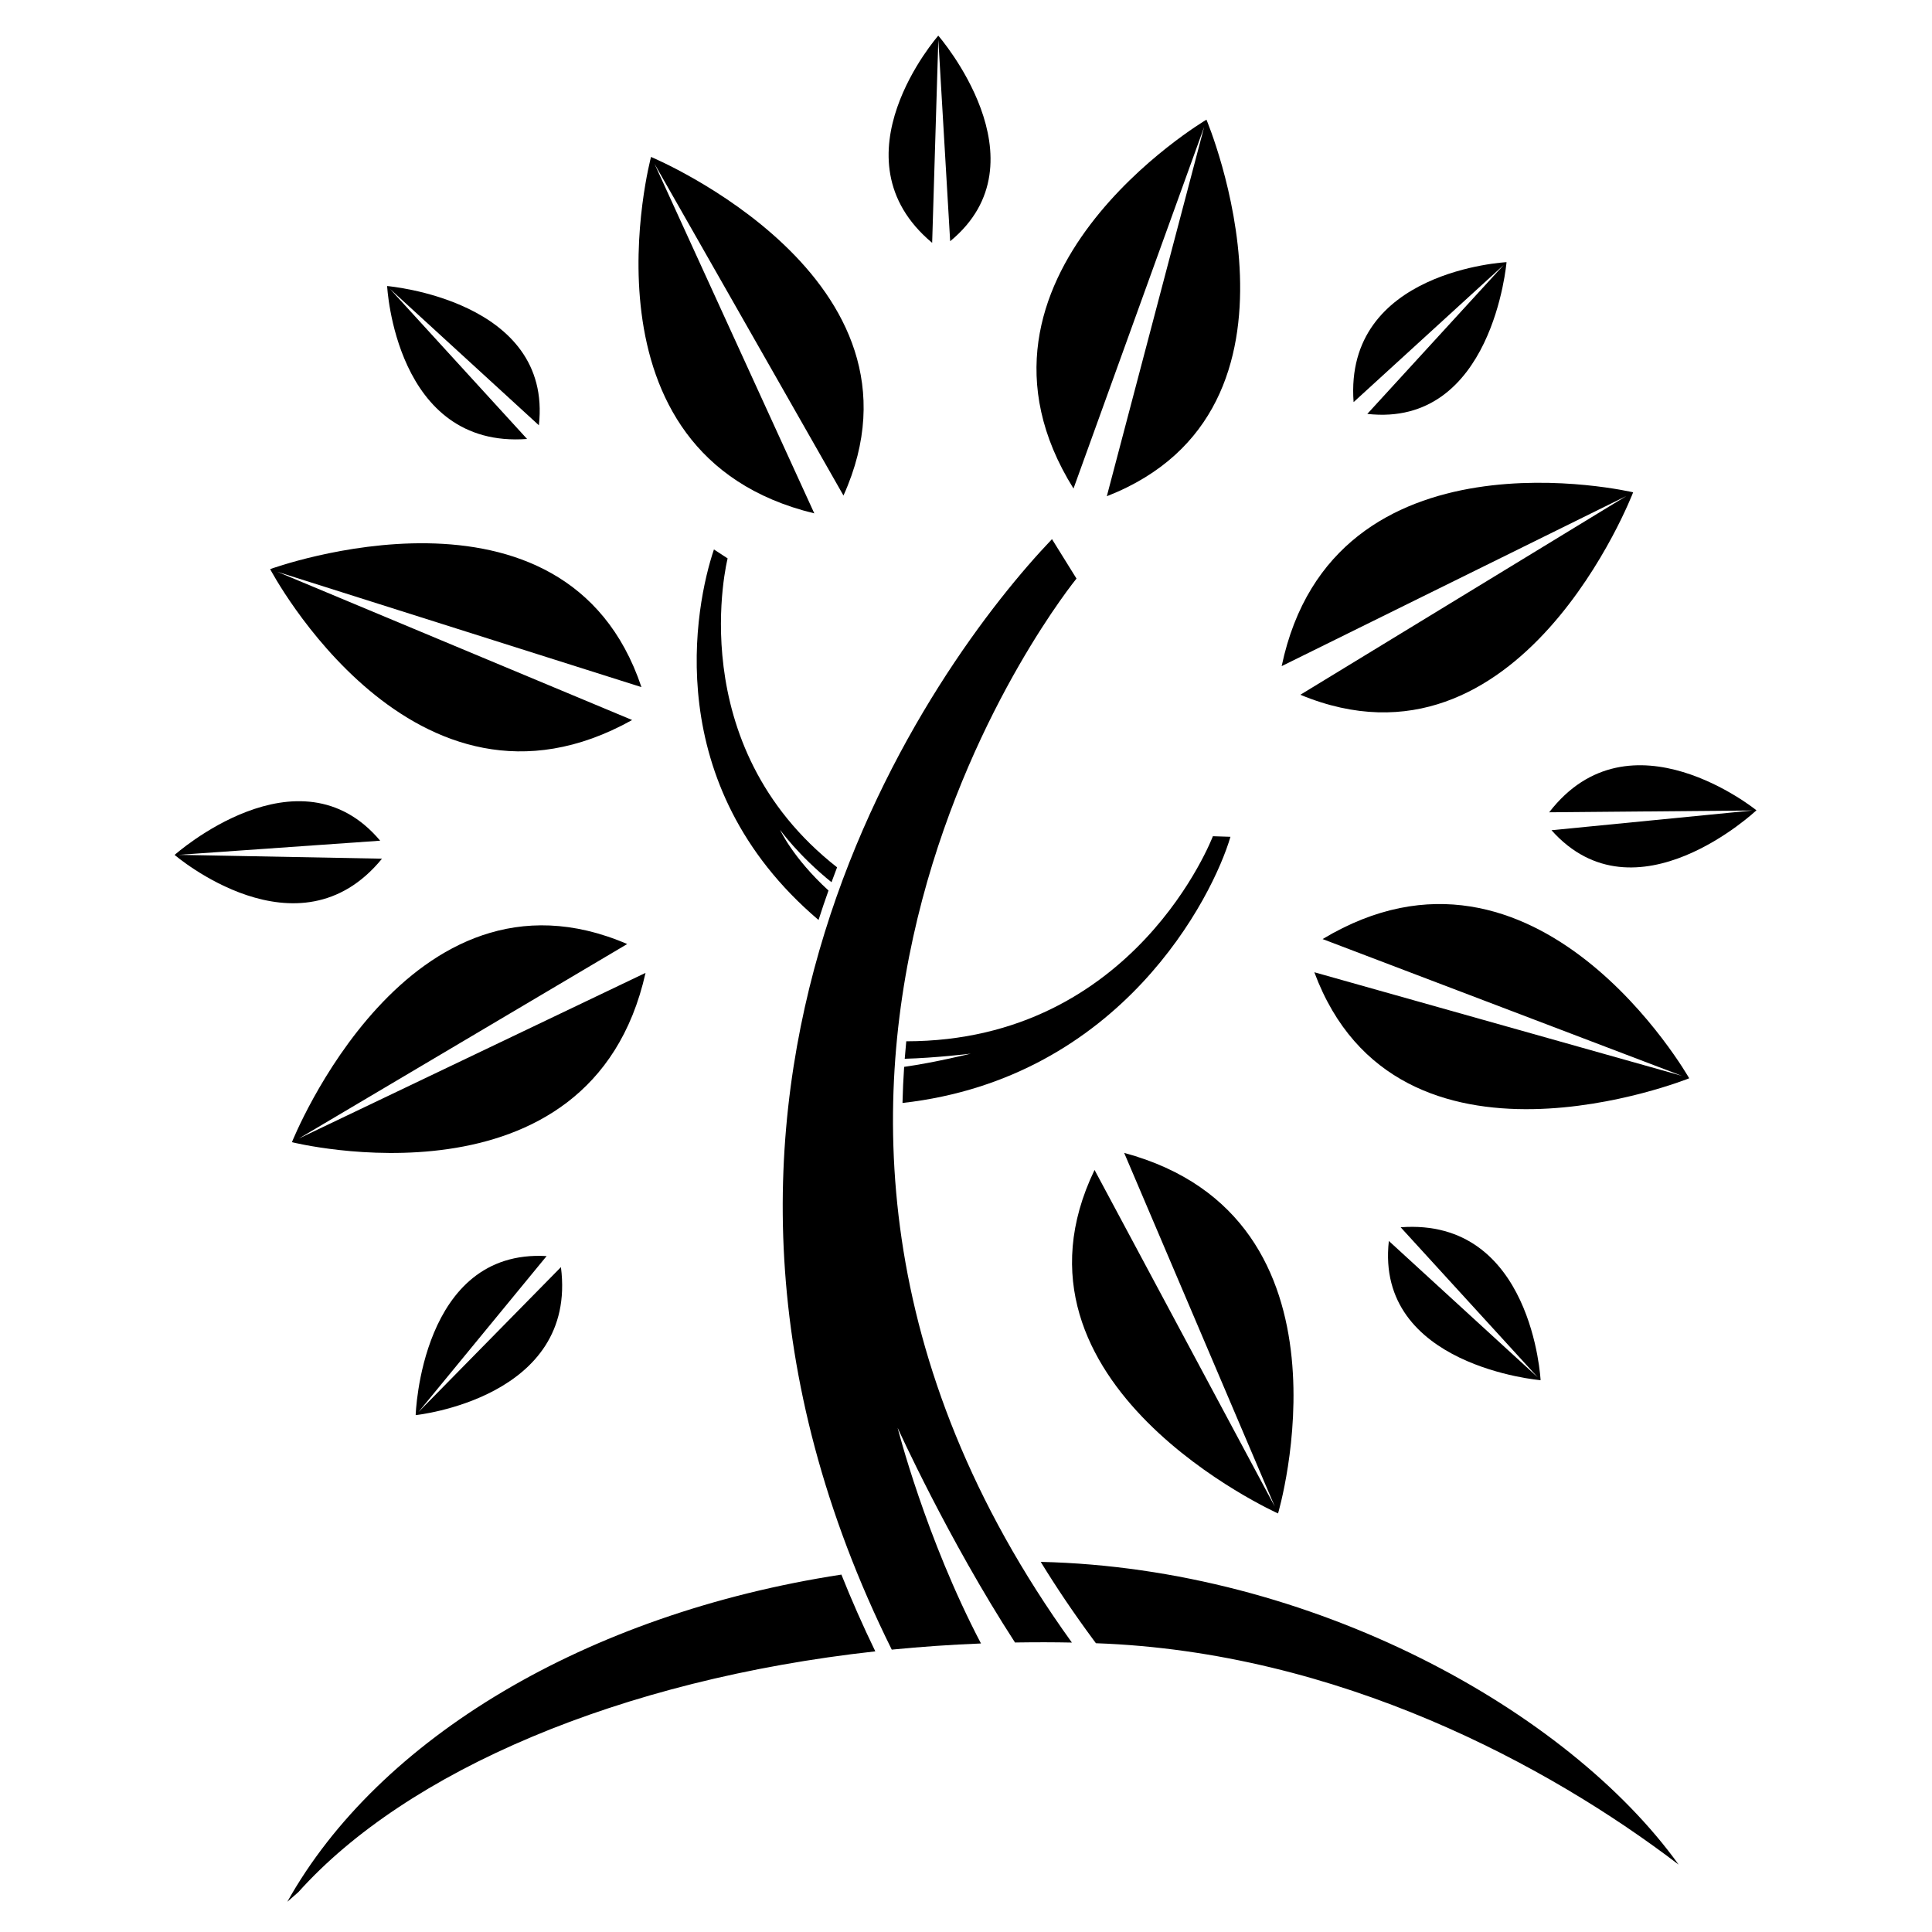 <?xml version="1.0" encoding="utf-8"?>
<svg viewBox="0 0 500 500" xmlns="http://www.w3.org/2000/svg">
  <path style="" d="M 313.893 216.414 L 318.441 216.562 C 313.904 232.058 290.183 279.074 233.565 285.448 C 233.639 282.295 233.783 279.18 233.991 276.103 C 242.031 274.966 251.225 272.688 251.225 272.688 C 251.225 272.688 241.936 273.809 234.143 274.008 C 234.261 272.491 234.394 270.984 234.541 269.487 C 293.805 269.436 313.893 216.414 313.893 216.414 Z"/>
  <path style="" d="M 184.765 142.2 L 188.309 144.514 C 188.309 144.514 176.075 192.684 216.637 224.465 C 216.148 225.739 215.666 227.023 215.192 228.318 C 206.603 221.39 201.894 214.771 201.894 214.771 C 201.894 214.771 205.131 221.967 214.416 230.466 C 213.525 232.969 212.664 235.51 211.836 238.089 C 170.583 203.064 179.896 156.6 184.765 142.2 Z"/>
  <path d="M 282.911 424.3 C 277.927 417.561 273.414 410.862 269.338 404.212 C 339.569 405.836 405.726 442.639 434.428 482.556 C 400.873 456.951 346.513 427.494 283.624 425.264 L 282.911 424.3 Z M 74.356 492.181 C 97.985 449.899 151.695 417.662 217.753 407.503 C 220.369 414.059 223.287 420.683 226.528 427.369 C 160.45 434.668 105.323 458.331 77.225 489.667 C 76.257 490.498 75.301 491.336 74.356 492.181 Z" style=""/>
  <path style="stroke-width: 5px;" d="M 272.254 139.529 L 278.597 149.735 C 278.597 149.735 172.539 279.542 277.403 425.093 C 272.821 425.003 268.197 424.993 263.538 425.064 C 263.253 425.068 262.968 425.073 262.684 425.078 C 245.28 398.222 232.305 369.51 232.305 369.51 C 232.305 369.51 239.537 398 253.878 425.329 C 246.059 425.637 238.355 426.173 230.787 426.923 C 159.615 283.369 241.869 171.344 272.254 139.529 Z"/>
  <g style="" transform="matrix(1, 0, 0, 1, -0, 0.239)">
    <path style="" d="M 277.822 126.195 C 243.547 71.299 312.229 30.733 312.229 30.733 C 312.229 30.733 343.937 105.73 286.443 128.186 C 286.443 128.186 311.632 32.643 311.632 32.619 C 311.632 32.595 277.822 126.195 277.822 126.195 Z"/>
    <path style="" d="M 359.484 196.761 C 325.209 141.865 393.891 101.299 393.891 101.299 C 393.891 101.299 425.599 176.296 368.105 198.752 C 368.105 198.752 393.294 103.209 393.294 103.185 C 393.294 103.161 359.484 196.761 359.484 196.761 Z" transform="matrix(0.721, 0.693, -0.693, 0.721, 208.861, -218.832)"/>
    <path style="" d="M 372.095 307.102 C 337.82 252.206 406.502 211.64 406.502 211.64 C 406.502 211.64 438.21 286.637 380.716 309.093 C 380.716 309.093 405.905 213.55 405.905 213.526 C 405.905 213.502 372.095 307.102 372.095 307.102 Z" transform="matrix(-0.017, 1, -1, -0.017, 655.714, -124.084)"/>
    <path style="" d="M 293.63 390.305 C 259.355 335.409 328.037 294.843 328.037 294.843 C 328.037 294.843 359.745 369.84 302.251 392.296 C 302.251 392.296 327.44 296.753 327.44 296.729 C 327.44 296.705 293.63 390.305 293.63 390.305 Z" transform="matrix(-0.732, 0.681, -0.681, -0.732, 771.669, 383.87)"/>
    <path style="" d="M 105.631 319.774 C 71.356 264.878 140.038 224.312 140.038 224.312 C 140.038 224.312 171.746 299.309 114.252 321.765 C 114.252 321.765 139.441 226.222 139.441 226.198 C 139.441 226.174 105.631 319.774 105.631 319.774 Z" transform="matrix(-0.712, -0.702, 0.702, -0.712, 17.791, 553.376)"/>
    <path style="" d="M 100.936 213.835 C 66.661 158.939 135.343 118.373 135.343 118.373 C 135.343 118.373 167.051 193.37 109.557 215.826 C 109.557 215.826 134.746 120.283 134.746 120.259 C 134.746 120.235 100.936 213.835 100.936 213.835 Z" transform="matrix(0.049, -0.999, 0.999, 0.049, -54.972, 276.457)"/>
    <path style="" d="M 173.229 134.177 C 138.954 79.281 207.636 38.715 207.636 38.715 C 207.636 38.715 239.344 113.712 181.85 136.168 C 181.85 136.168 207.039 40.625 207.039 40.601 C 207.039 40.577 173.229 134.177 173.229 134.177 Z" transform="matrix(0.714, -0.7, 0.7, 0.714, -6.867, 158.078)"/>
  </g>
  <g style="" transform="matrix(1, 0, 0, 1, -0, 0.239)">
    <path style="" d="M 418.42 234.645 C 400.294 205.613 436.617 184.16 436.617 184.16 C 436.617 184.16 453.386 223.822 422.98 235.698 C 422.98 235.698 436.301 185.169 436.301 185.157 C 436.301 185.144 418.42 234.645 418.42 234.645 Z" transform="matrix(0.348, 0.937, -0.937, 0.348, 475.179, -263.732)"/>
    <path style="" d="M 371.229 361.475 C 353.103 332.443 389.426 310.99 389.426 310.99 C 389.426 310.99 406.195 350.652 375.789 362.528 C 375.789 362.528 389.11 311.999 389.11 311.987 C 389.11 311.974 371.229 361.475 371.229 361.475 Z" transform="matrix(-0.465, 0.885, -0.885, -0.465, 855.013, 156.925)"/>
    <path style="" d="M 117.774 371.195 C 99.648 342.163 135.971 320.71 135.971 320.71 C 135.971 320.71 152.74 360.372 122.334 372.248 C 122.334 372.248 135.655 321.719 135.655 321.707 C 135.655 321.694 117.774 371.195 117.774 371.195 Z" transform="matrix(-0.909, -0.417, 0.417, -0.909, 97.437, 714.22)"/>
    <path style="" d="M 63.711 246.338 C 45.585 217.306 81.908 195.853 81.908 195.853 C 81.908 195.853 98.677 235.515 68.271 247.391 C 68.271 247.391 81.592 196.862 81.592 196.85 C 81.592 196.837 63.711 246.338 63.711 246.338 Z" transform="matrix(-0.322, -0.947, 0.947, -0.322, -113.908, 361.644)"/>
    <path style="" d="M 109.829 118.726 C 91.703 89.694 128.026 68.241 128.026 68.241 C 128.026 68.241 144.795 107.903 114.389 119.779 C 114.389 119.779 127.71 69.25 127.71 69.238 C 127.71 69.225 109.829 118.726 109.829 118.726 Z" transform="matrix(0.465, -0.885, 0.885, 0.465, -19.734, 155.358)"/>
    <path style="" d="M 233.214 61.122 C 215.087 32.09 251.411 10.637 251.411 10.637 C 251.411 10.637 268.18 50.299 237.774 62.175 C 237.774 62.175 251.095 11.646 251.095 11.634 C 251.095 11.621 233.214 61.122 233.214 61.122 Z" transform="matrix(0.95, -0.311, 0.311, 0.95, 0.679, 77.072)"/>
    <path style="" d="M 360.856 110.87 C 342.73 81.838 379.053 60.385 379.053 60.385 C 379.053 60.385 395.822 100.047 365.416 111.923 C 365.416 111.923 378.737 61.394 378.737 61.382 C 378.737 61.369 360.856 110.87 360.856 110.87 Z" transform="matrix(0.885, 0.465, -0.465, 0.885, 82.507, -162.09)"/>
  </g>
</svg>